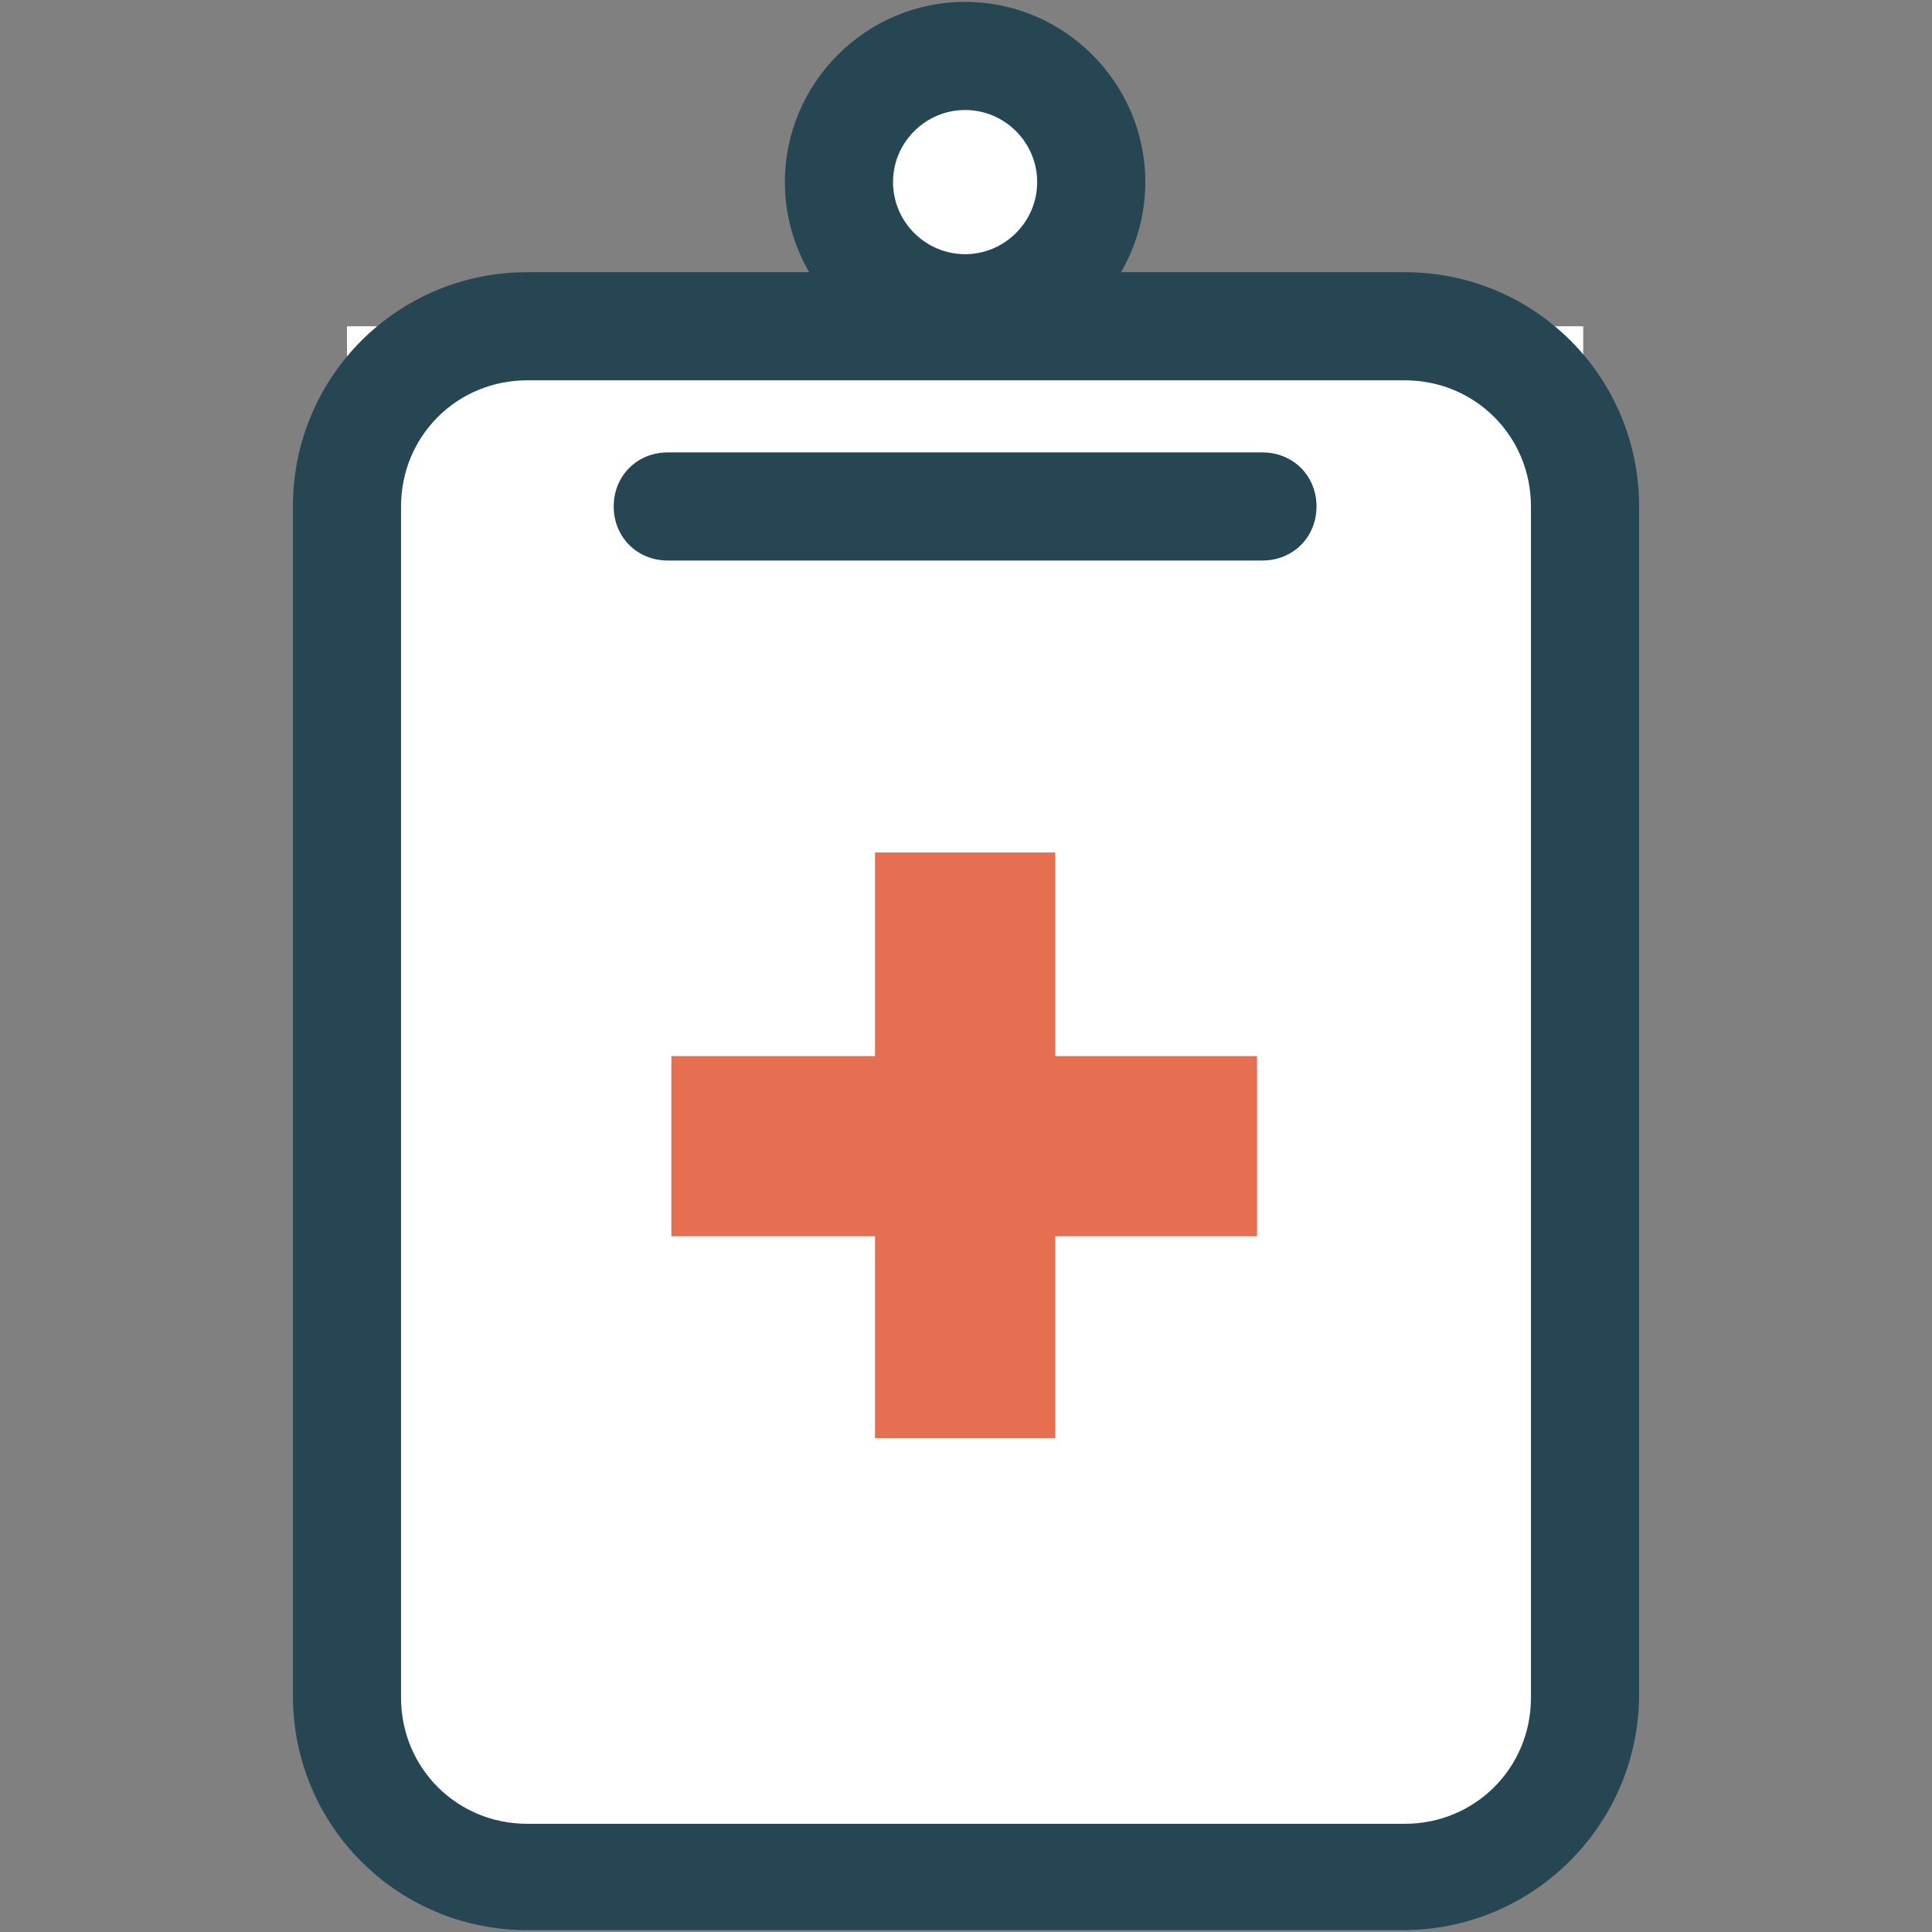 <?xml version="1.0" encoding="UTF-8" standalone="no"?>
<!DOCTYPE svg PUBLIC "-//W3C//DTD SVG 1.1//EN" "http://www.w3.org/Graphics/SVG/1.1/DTD/svg11.dtd">
<!-- Created with Vectornator (http://vectornator.io/) -->
<svg height="100%" stroke-miterlimit="10" style="fill-rule:nonzero;clip-rule:evenodd;stroke-linecap:round;stroke-linejoin:round;" version="1.1" viewBox="0 0 128 128" width="100%" xml:space="preserve" xmlns="http://www.w3.org/2000/svg" xmlns:vectornator="http://vectornator.io" xmlns:xlink="http://www.w3.org/1999/xlink">
<rect x="0" y="0" width="128" height="128" fill="#808080" stroke="none"/>
<defs/>
<g id="Katman-1" vectornator:layerName="Katman 1">
<g opacity="1" vectornator:layerName="Treatment">
<path d="M104.892 21.615L104.892 112.474C104.892 119.04 99.519 124.413 92.953 124.413L34.928 124.413C28.361 124.413 22.988 119.04 22.988 112.474L22.988 21.615" fill="#ffffff" fill-rule="nonzero" opacity="1" stroke="none" vectornator:layerName="path"/>
<path d="M57.971 56.478L69.91 56.478L69.91 95.281L57.971 95.281L57.971 56.478Z" fill="#e76f51" fill-rule="nonzero" opacity="1" stroke="none" vectornator:layerName="path"/>
<path d="M44.479 69.97L83.282 69.97L83.282 81.909L44.479 81.909L44.479 69.97Z" fill="#e76f51" fill-rule="nonzero" opacity="1" stroke="none" vectornator:layerName="path"/>
<path d="M63.94 3.706C59.325 3.706 55.583 7.448 55.583 12.064C55.583 16.68 59.325 20.421 63.94 20.421C68.556 20.421 72.298 16.68 72.298 12.064C72.298 7.448 68.556 3.706 63.94 3.706Z" fill="#ffffff" fill-rule="nonzero" opacity="1" stroke="none" vectornator:layerName="path"/>
<g opacity="1" vectornator:layerName="g">
<path d="M92.953 127.875L34.928 127.875C26.331 127.875 19.407 120.951 19.407 112.354L19.407 33.555C19.407 24.958 26.331 18.034 34.928 18.034L93.072 18.034C101.669 18.034 108.593 24.958 108.593 33.555L108.593 112.474C108.474 120.951 101.549 127.875 92.953 127.875ZM34.928 25.197C30.271 25.197 26.57 28.898 26.57 33.555L26.57 112.474C26.57 117.13 30.271 120.831 34.928 120.831L93.072 120.831C97.729 120.831 101.43 117.13 101.43 112.474L101.43 33.555C101.43 28.898 97.729 25.197 93.072 25.197L34.928 25.197Z" fill="#264653" fill-rule="nonzero" opacity="1" stroke="none" vectornator:layerName="path"/>
<path d="M44.24 37.136C42.211 37.136 40.659 35.584 40.659 33.555C40.659 31.525 42.211 29.973 44.24 29.973L83.64 29.973C85.67 29.973 87.222 31.525 87.222 33.555C87.222 35.584 85.67 37.136 83.64 37.136L44.24 37.136ZM63.94 24.003C57.374 24.003 52.001 18.631 52.001 12.064C52.001 5.497 57.374 0.125 63.94 0.125C70.507 0.125 75.88 5.497 75.88 12.064C75.88 18.631 70.507 24.003 63.94 24.003ZM63.94 7.288C61.314 7.288 59.165 9.437 59.165 12.064C59.165 14.691 61.314 16.84 63.94 16.84C66.567 16.84 68.716 14.691 68.716 12.064C68.716 9.437 66.567 7.288 63.94 7.288Z" fill="#264653" fill-rule="nonzero" opacity="1" stroke="none" vectornator:layerName="path"/>
</g>
</g>
</g>
</svg>
